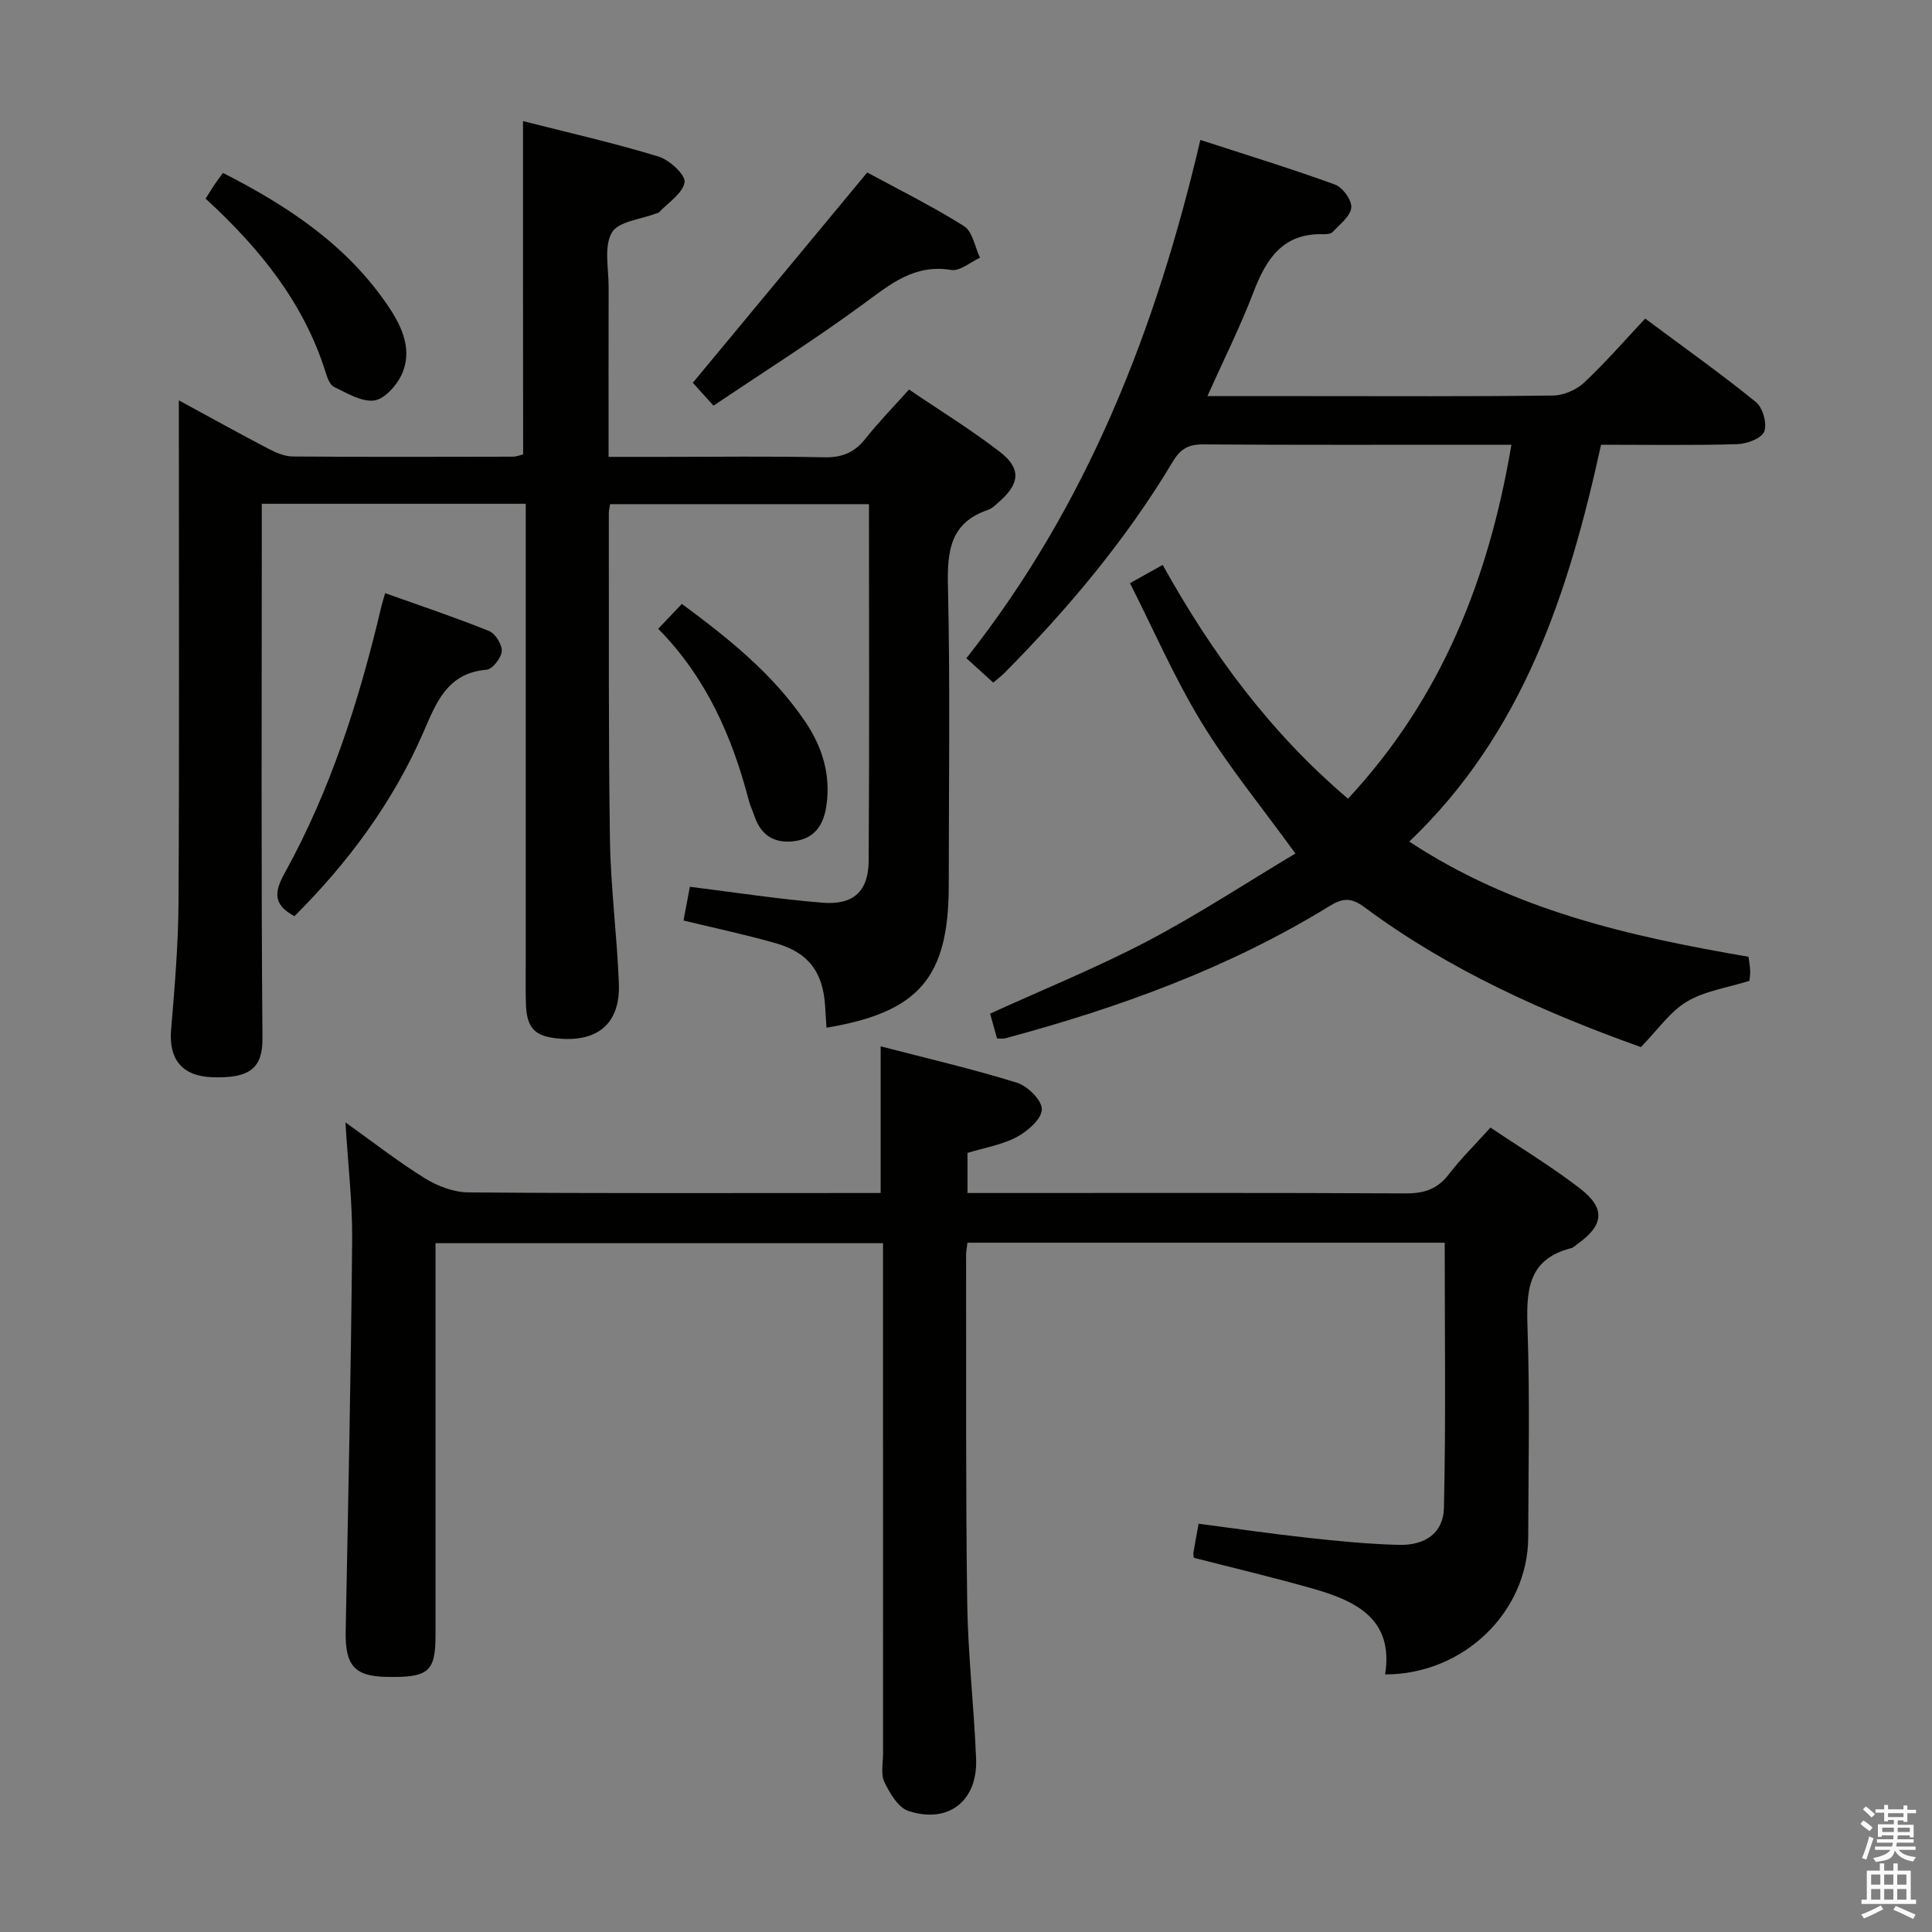 <svg enable-background="new 0 0 400 400" viewBox="0 0 400 400" xmlns="http://www.w3.org/2000/svg"><rect x="0" y="0" width="400" height="400" fill="#808080" stroke="none"/><path d="m385.2 377.6.6-.7c.6.4 1.3.9 1.9 1.5l-.6.7c-.8-.5-1.4-1-1.9-1.5zm.3 7.1c.6-1.4 1.1-2.9 1.5-4.5.3.1.6.3.9.4-.5 1.4-1 2.9-1.5 4.4zm.2-10.1.6-.6c.7.5 1.3 1.1 1.9 1.6l-.7.7c-.6-.6-1.2-1.2-1.8-1.7zm8.4-.8h.8v.9h1.8v.7h-1.8v1.8h-.8v-.3h-1.2v.9h3.3v2.6h-.8v-.4h-2.5c0 .3 0 .6-.1.8h3.4v.7h-3.5c0 .3-.1.6-.1.8h4v.7h-3.5c.7.9 1.9 1.3 3.6 1.5-.2.2-.4.5-.6.9-1.9-.3-3.2-1.1-3.8-2.3-.5 2.1-1.8 2-3.9 2.4-.2-.3-.4-.5-.6-.8 1.9-.4 3.1-.9 3.6-1.7h-3.2v-.7h3.5c.1-.2.1-.5.2-.8h-3.3v-.7h3.4c0-.2 0-.5 0-.8h-2.4v.3h-.8v-2.6h3.3v-.9h-1.2v.3h-.8v-1.8h-1.8v-.7h1.8v-.9h.8v.9h3.2zm-4.4 5.5h2.4c0-.3 0-.6 0-.9h-2.4zm1.2-3.1h3.2v-.8h-3.2zm4.4 2.2h-2.4v.9h2.5v-.9z" fill="#fafafb"/><path d="m389.2 385.8h.9v1.5h1.9v-1.5h.9v1.5h2.7v6h1.1v.9h-11.3v-.9h1.1v-6h2.7zm.2 8.7.5.8c-1.2.6-2.5 1.3-4 1.9-.2-.3-.3-.6-.6-.8 1.6-.6 3-1.3 4.1-1.9zm-2-4.3h1.9v-2.1h-1.9zm0 3.1h1.9v-2.2h-1.9zm2.7-3.1h1.9v-2.1h-1.9zm0 3.1h1.9v-2.2h-1.9zm2.4 1.3c1.4.6 2.7 1.2 4.1 1.8l-.5.9c-1.5-.7-2.8-1.4-4.1-1.9zm2.2-6.5h-1.9v2.1h1.9zm-1.9 5.2h1.9v-2.2h-1.9z" fill="#fafafb"/><g fill="#010100"><path d="m108.28 25.07c9.48 2.41 18.86 4.54 28.03 7.33 2.28.69 5.65 3.79 5.42 5.32-.35 2.31-3.41 4.22-5.33 6.28-.1.11-.31.1-.47.16-3.21 1.26-7.92 1.66-9.26 4-1.67 2.91-.65 7.42-.66 11.24-.03 11.49-.01 22.97-.01 35.19h11.1c11.17 0 22.34-.16 33.5.09 3.7.08 6.29-.96 8.57-3.84 2.67-3.39 5.71-6.48 9.03-10.19 6.36 4.32 12.84 8.29 18.82 12.91 4.44 3.43 4.12 6.54-.08 10.26-.74.66-1.51 1.45-2.4 1.75-7.73 2.64-8.45 8.38-8.28 15.66.48 20.65.17 41.33.17 61.99 0 19.13-6.09 26.34-25.32 29.56-.09-1.47-.18-2.91-.27-4.35-.41-7.07-3.35-11.16-10.15-13.12-6.2-1.79-12.53-3.11-19.18-4.73.47-2.47.91-4.84 1.32-6.98 9.44 1.17 18.43 2.57 27.49 3.3 6.4.51 9.49-2.38 9.53-8.71.16-24.48.06-48.96.06-73.81-17.94 0-35.64 0-53.59 0-.1.66-.27 1.29-.27 1.91.04 22.5-.1 45 .23 67.49.15 9.96 1.47 19.9 1.85 29.86.3 8.09-4.18 12.03-12.16 11.41-5.33-.41-6.98-2.14-7.1-7.57-.07-3.33-.02-6.67-.02-10 0-29.17 0-58.33 0-87.5 0-1.79 0-3.59 0-5.68-18.36 0-36.24 0-54.65 0v6.11c0 34.83-.15 69.67.14 104.5.05 6.2-2.55 8.43-10.54 8.11-6.19-.25-8.87-3.82-8.38-9.75.73-8.78 1.49-17.6 1.54-26.4.18-32.66.07-65.33.07-98 0-1.77 0-3.54 0-5.98 6.58 3.57 12.49 6.86 18.49 9.99 1.57.82 3.39 1.62 5.11 1.63 15.17.12 30.33.07 45.5.04.79 0 1.58-.33 2.18-.46-.03-22.84-.03-45.43-.03-69.02z"/><path d="m247.16 322.52c-.03-.44-.13-.78-.07-1.09.3-1.79.64-3.58 1.07-5.96 7.58.99 15.07 2.09 22.59 2.91 6.27.69 12.57 1.31 18.87 1.47 5.48.13 9.21-2.46 9.33-7.66.42-18.25.16-36.51.16-54.9-32.99 0-65.75 0-98.81 0-.11.96-.28 1.75-.28 2.53.04 23.99-.1 47.98.23 71.97.15 10.79 1.41 21.56 1.84 32.36.35 8.7-5.71 13.49-13.99 10.8-2.13-.69-3.87-3.67-4.99-5.99-.79-1.64-.28-3.93-.28-5.92-.01-33.15-.01-66.31-.01-99.46 0-1.96 0-3.92 0-6.19-31.04 0-61.57 0-92.65 0v5.63 75.47c0 7.67-1.44 8.88-10.24 8.69-6.59-.14-8.49-2.43-8.36-9.45.52-26.96 1.1-53.92 1.34-80.89.07-7.92-.87-15.85-1.39-24.47 5.5 3.93 10.75 8.04 16.38 11.54 2.63 1.64 5.99 2.93 9.03 2.96 26.65.23 53.31.13 79.97.13h5.43c0-10.22 0-19.94 0-30.37 9.49 2.47 18.97 4.67 28.23 7.54 2.21.69 5.21 3.68 5.15 5.52-.07 2.01-2.95 4.51-5.18 5.71-3 1.61-6.57 2.18-10.22 3.3v8.3h5.26c28.49 0 56.98-.07 85.47.08 3.81.02 6.57-.88 8.93-3.96 2.51-3.28 5.5-6.2 8.62-9.67 6.35 4.28 12.76 8.14 18.63 12.69 5.26 4.08 4.8 7.59-.66 11.44-.41.29-.78.72-1.24.83-9.25 2.34-9.32 9.14-9.05 16.91.48 14.31.17 28.65.13 42.98-.05 15.44-13.39 28.39-29.63 28.37 1.81-11.38-5.9-15.15-14.71-17.69-8.26-2.36-16.62-4.33-24.9-6.46z"/><path d="m248.52 28.97c9.77 3.18 18.93 5.98 27.91 9.26 1.58.58 3.5 3.26 3.34 4.76-.19 1.81-2.39 3.45-3.85 5.04-.37.4-1.26.48-1.9.46-8.46-.27-11.89 5.15-14.54 12.1-2.71 7.08-6.12 13.89-9.5 21.42h20.6c17 0 34 .1 50.99-.12 2.17-.03 4.8-1.18 6.4-2.67 4.35-4.07 8.27-8.6 12.65-13.26 8.15 6.07 15.73 11.44 22.92 17.28 1.42 1.15 2.36 4.47 1.73 6.1-.54 1.42-3.6 2.56-5.58 2.62-9.3.27-18.61.12-28.21.12-6.7 30.62-16.12 59.67-39.7 82.16 21.56 14.23 45.59 19.62 70.23 23.85.14 1.14.33 2.09.35 3.04.02.8-.14 1.6-.17 1.94-4.61 1.45-9.25 2.09-12.94 4.3-3.52 2.11-6.05 5.87-9.52 9.42-19.71-7.05-39.54-15.82-57.16-28.91-2.87-2.13-4.59-1.96-7.34-.27-20.85 12.83-43.61 21.05-67.14 27.37-.46.12-.98.02-1.66.02-.49-1.76-.98-3.48-1.44-5.14 10.93-4.98 21.99-9.46 32.51-14.97 10.55-5.54 20.54-12.11 30.7-18.18-6.97-9.62-13.84-17.97-19.42-27.12-5.58-9.14-9.88-19.07-14.83-28.85 2.67-1.49 4.64-2.59 6.77-3.78 10.17 18.27 22.19 34.66 38.37 48.4 19.34-20.78 29.14-45.46 33.83-73.28-2.4 0-4.37 0-6.33 0-19.16 0-38.33.06-57.49-.07-3.02-.02-4.68.89-6.28 3.56-9.63 16.08-21.59 30.36-34.75 43.65-.69.69-1.48 1.29-2.42 2.11-1.83-1.66-3.52-3.19-5.57-5.05 25.05-31.7 39.28-68.13 48.44-107.31z"/><path d="m60.96 189.69c-4.4-2.39-4.24-4.92-2.03-8.91 9.55-17.26 15.47-35.92 19.99-55.05.18-.78.43-1.55.82-2.92 7.34 2.62 14.51 5.01 21.5 7.83 1.31.53 2.74 2.81 2.64 4.18-.1 1.4-1.92 3.74-3.14 3.84-8.2.67-10.46 6.92-13.1 12.99-6.33 14.53-15.59 26.97-26.68 38.04z"/><path d="m179.55 35.71c6.19 3.36 13.32 6.89 20.03 11.1 1.78 1.11 2.25 4.31 3.32 6.55-1.99.9-4.16 2.83-5.95 2.53-7.66-1.27-12.65 2.98-18.23 7.07-10 7.34-20.52 13.98-30.99 21.03-2.03-2.23-3.34-3.68-4.29-4.74 12-14.47 23.84-28.73 36.11-43.54z"/><path d="m42.57 41.13c.78-1.23 1.28-2.07 1.83-2.89.46-.68.96-1.33 1.76-2.44 13.5 6.87 25.83 15.03 34.38 27.83 2.79 4.18 4.96 9.05 2.54 14.09-1.07 2.22-3.54 4.95-5.64 5.2-2.63.31-5.62-1.54-8.28-2.81-.86-.41-1.38-1.87-1.72-2.95-4.5-14.43-13.62-25.71-24.87-36.03z"/><path d="m136.28 130.18c1.94-2.05 3.3-3.47 4.89-5.15 9.73 7.2 18.88 14.5 25.58 24.44 3.57 5.3 5.29 11.05 4.33 17.45-.56 3.75-2.3 6.58-6.39 7.2-4.21.63-7.08-1.05-8.48-5.13-.37-1.1-.89-2.16-1.18-3.28-3.44-13.17-8.76-25.37-18.75-35.53z"/></g></svg>